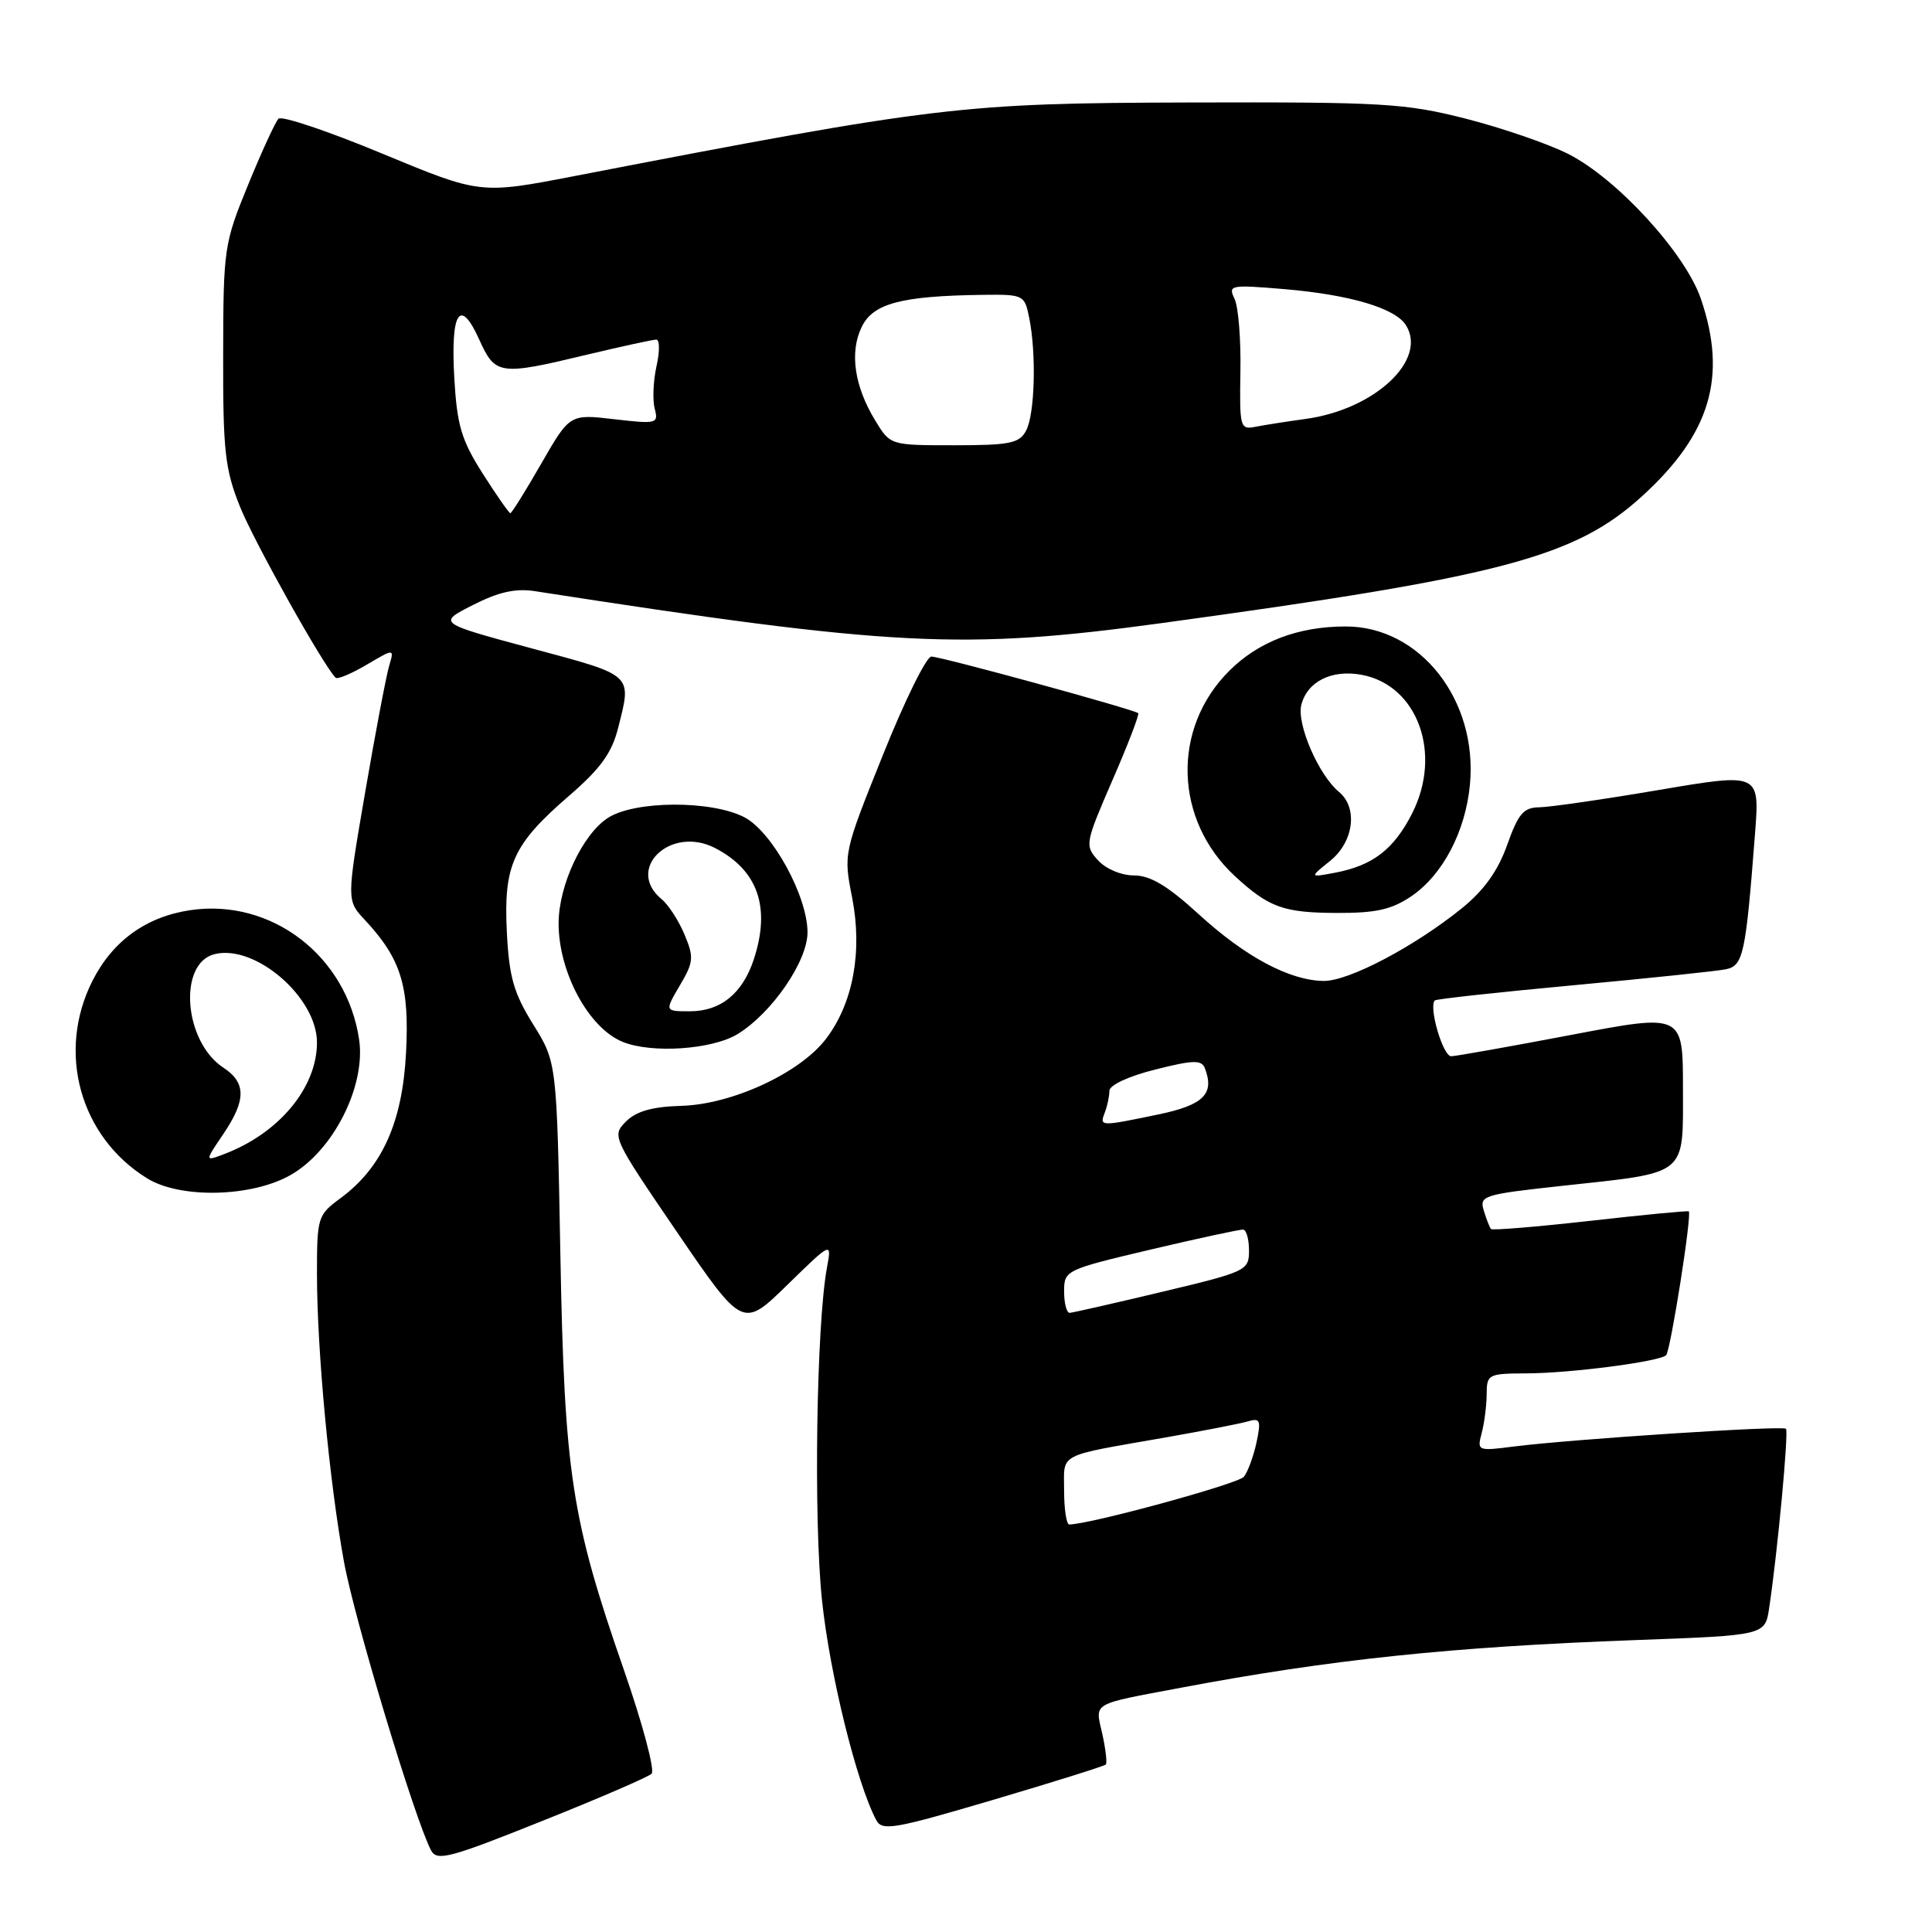 <?xml version="1.0" encoding="UTF-8" standalone="no"?>
<!DOCTYPE svg PUBLIC "-//W3C//DTD SVG 1.1//EN" "http://www.w3.org/Graphics/SVG/1.1/DTD/svg11.dtd" >
<svg xmlns="http://www.w3.org/2000/svg" xmlns:xlink="http://www.w3.org/1999/xlink" version="1.1" viewBox="0 0 256 256">
 <g >
 <path fill="currentColor"
d=" M 86.34 235.03 C 86.80 234.59 85.14 228.36 82.64 221.19 C 75.71 201.25 74.79 195.27 74.25 166.14 C 73.78 140.77 73.78 140.77 70.65 135.74 C 68.07 131.59 67.46 129.47 67.16 123.51 C 66.71 114.63 67.97 111.87 75.40 105.45 C 79.57 101.85 81.07 99.78 81.91 96.44 C 83.72 89.27 84.03 89.56 70.48 85.92 C 57.97 82.55 57.97 82.55 62.66 80.17 C 66.08 78.43 68.32 77.93 70.93 78.34 C 118.23 85.68 127.59 86.16 153.88 82.57 C 199.06 76.40 208.74 73.84 217.67 65.67 C 226.65 57.46 228.89 49.90 225.38 39.61 C 223.32 33.56 214.29 23.69 207.82 20.41 C 205.16 19.06 199.05 16.96 194.24 15.73 C 186.18 13.68 183.32 13.51 157.50 13.58 C 127.30 13.67 124.23 14.04 76.07 23.34 C 63.63 25.74 63.63 25.74 50.64 20.35 C 43.49 17.38 37.31 15.30 36.90 15.73 C 36.49 16.15 34.67 20.10 32.87 24.50 C 29.69 32.26 29.59 32.93 29.57 47.00 C 29.54 59.76 29.81 62.18 31.80 67.14 C 33.66 71.77 42.81 88.14 44.47 89.80 C 44.71 90.05 46.57 89.27 48.58 88.08 C 52.25 85.92 52.25 85.92 51.57 88.21 C 51.19 89.47 49.76 96.98 48.40 104.90 C 45.92 119.31 45.92 119.31 48.35 121.90 C 53.14 127.04 54.27 130.67 53.80 139.52 C 53.32 148.74 50.62 154.72 45.10 158.78 C 42.10 160.99 42.00 161.30 42.00 168.78 C 42.00 178.90 43.64 196.36 45.59 207.00 C 46.99 214.67 54.95 241.03 57.11 245.17 C 57.89 246.65 59.50 246.23 71.74 241.33 C 79.31 238.31 85.88 235.47 86.34 235.03 Z  M 146.52 233.81 C 146.72 233.61 146.51 231.78 146.06 229.75 C 145.10 225.51 144.45 225.90 156.50 223.63 C 176.32 219.89 192.34 218.21 216.69 217.32 C 233.88 216.69 233.88 216.69 234.42 213.09 C 235.52 205.81 237.03 189.70 236.65 189.32 C 236.21 188.87 208.16 190.71 200.59 191.67 C 195.79 192.29 195.70 192.25 196.33 189.90 C 196.68 188.58 196.98 186.26 196.99 184.75 C 197.00 182.10 197.20 182.00 202.25 181.98 C 208.13 181.96 219.91 180.42 220.77 179.57 C 221.36 178.97 224.22 160.83 223.77 160.51 C 223.62 160.41 217.73 160.97 210.69 161.77 C 203.64 162.56 197.73 163.05 197.56 162.85 C 197.39 162.66 196.96 161.56 196.61 160.41 C 196.00 158.43 196.52 158.27 207.00 157.13 C 223.79 155.31 223.00 155.95 223.00 144.18 C 223.00 134.31 223.00 134.31 208.25 137.12 C 200.14 138.66 192.96 139.94 192.30 139.96 C 191.20 140.00 189.26 133.37 190.13 132.56 C 190.33 132.37 198.60 131.47 208.50 130.55 C 218.40 129.63 227.47 128.68 228.66 128.44 C 231.00 127.97 231.31 126.51 232.55 110.45 C 233.17 102.41 233.17 102.41 219.84 104.67 C 212.50 105.92 205.37 106.95 203.98 106.97 C 201.88 106.99 201.18 107.81 199.71 111.95 C 198.50 115.37 196.64 117.97 193.73 120.33 C 187.47 125.40 178.74 130.00 175.42 129.98 C 170.92 129.94 165.05 126.82 158.86 121.16 C 154.73 117.38 152.43 116.00 150.26 116.00 C 148.58 116.00 146.53 115.14 145.49 113.99 C 143.72 112.04 143.78 111.75 147.40 103.39 C 149.46 98.67 150.99 94.67 150.82 94.50 C 150.29 94.01 124.70 87.00 123.41 87.00 C 122.75 87.00 119.86 92.87 116.99 100.04 C 111.77 113.04 111.76 113.09 112.91 118.93 C 114.31 126.07 113.04 132.95 109.45 137.65 C 106.01 142.17 97.04 146.33 90.30 146.53 C 86.43 146.64 84.31 147.24 82.94 148.61 C 81.05 150.51 81.14 150.70 89.72 163.28 C 98.42 176.02 98.42 176.02 104.32 170.26 C 110.22 164.50 110.22 164.50 109.57 168.00 C 108.18 175.57 107.79 201.32 108.92 212.05 C 109.94 221.78 113.50 236.24 116.10 241.16 C 116.88 242.65 118.42 242.38 131.56 238.50 C 139.58 236.13 146.31 234.02 146.52 233.81 Z  M 38.48 155.71 C 44.16 152.50 48.51 143.89 47.58 137.71 C 45.92 126.64 35.96 119.02 25.22 120.60 C 19.37 121.47 14.93 124.67 12.25 129.97 C 7.48 139.41 10.59 150.64 19.50 156.14 C 23.89 158.85 33.31 158.64 38.48 155.71 Z  M 97.72 137.03 C 102.26 134.26 107.00 127.38 107.00 123.55 C 107.00 118.75 102.33 110.23 98.65 108.30 C 94.29 106.02 84.06 106.07 80.53 108.39 C 77.18 110.58 74.05 117.27 74.02 122.28 C 73.98 128.77 77.98 136.21 82.50 138.05 C 86.33 139.62 94.35 139.08 97.72 137.03 Z  M 187.02 118.75 C 191.16 115.93 194.18 110.20 194.77 104.00 C 195.85 92.78 188.17 82.99 178.30 83.01 C 171.99 83.01 166.75 85.02 162.87 88.90 C 155.22 96.54 155.58 108.67 163.66 116.12 C 168.14 120.24 170.06 120.94 177.10 120.97 C 182.33 120.99 184.39 120.53 187.02 118.75 Z  M 63.96 62.75 C 61.14 58.32 60.56 56.35 60.20 50.16 C 59.69 41.31 60.94 39.33 63.49 44.97 C 65.63 49.72 66.15 49.79 77.81 46.99 C 82.39 45.90 86.50 45.00 86.96 45.00 C 87.42 45.00 87.43 46.59 86.99 48.52 C 86.56 50.46 86.45 52.99 86.75 54.14 C 87.27 56.14 87.04 56.20 81.40 55.55 C 75.50 54.86 75.50 54.86 71.72 61.43 C 69.65 65.04 67.80 68.00 67.62 68.00 C 67.45 68.00 65.80 65.64 63.96 62.75 Z  M 115.99 55.75 C 113.21 51.20 112.55 46.70 114.17 43.34 C 115.67 40.21 119.38 39.22 130.12 39.07 C 135.65 39.00 135.76 39.06 136.38 42.13 C 137.34 46.93 137.12 54.91 135.96 57.07 C 135.07 58.74 133.81 59.00 126.45 59.00 C 117.97 59.00 117.97 59.00 115.99 55.75 Z  M 164.36 49.24 C 164.44 44.98 164.09 40.64 163.58 39.59 C 162.71 37.77 163.02 37.71 170.17 38.31 C 178.89 39.05 184.89 40.83 186.30 43.10 C 189.17 47.70 182.15 54.26 173.00 55.51 C 170.53 55.85 167.54 56.32 166.36 56.55 C 164.32 56.96 164.24 56.64 164.36 49.24 Z  M 141.00 197.52 C 141.00 192.44 139.88 193.02 154.50 190.46 C 159.45 189.59 164.33 188.64 165.35 188.34 C 166.98 187.86 167.12 188.20 166.49 191.15 C 166.09 192.99 165.34 195.03 164.82 195.68 C 164.07 196.62 144.36 202.00 141.68 202.00 C 141.31 202.00 141.00 199.98 141.00 197.52 Z  M 141.00 171.14 C 141.00 168.32 141.15 168.25 152.48 165.57 C 158.80 164.08 164.31 162.89 164.73 162.93 C 165.15 162.97 165.50 164.22 165.50 165.71 C 165.50 168.35 165.17 168.51 154.00 171.17 C 147.68 172.68 142.16 173.93 141.75 173.96 C 141.34 173.98 141.00 172.71 141.00 171.14 Z  M 146.39 147.42 C 146.73 146.55 147.00 145.25 147.00 144.54 C 147.00 143.79 149.55 142.60 153.07 141.72 C 158.10 140.45 159.22 140.42 159.65 141.54 C 160.96 144.95 159.49 146.42 153.49 147.67 C 145.73 149.28 145.68 149.28 146.39 147.42 Z  M 29.56 150.31 C 32.63 145.79 32.64 143.47 29.60 141.47 C 24.36 138.04 23.55 127.65 28.43 126.43 C 33.81 125.08 42.00 132.15 42.00 138.13 C 42.00 144.12 36.98 150.16 29.71 152.92 C 27.13 153.90 27.13 153.90 29.56 150.31 Z  M 90.08 130.58 C 91.91 127.49 91.97 126.85 90.70 123.83 C 89.94 122.00 88.57 119.88 87.65 119.13 C 82.81 115.11 88.87 109.33 94.75 112.37 C 100.43 115.31 102.14 120.22 99.89 127.10 C 98.40 131.64 95.50 134.00 91.42 134.00 C 88.07 134.00 88.07 134.00 90.08 130.58 Z  M 176.25 114.07 C 179.38 111.55 179.96 107.04 177.43 104.94 C 174.72 102.70 171.80 95.94 172.43 93.41 C 173.22 90.29 176.46 88.68 180.45 89.42 C 187.86 90.82 191.14 99.88 187.10 107.81 C 184.68 112.55 181.91 114.68 176.95 115.63 C 173.50 116.28 173.50 116.28 176.25 114.07 Z "/>
</g>
</svg>